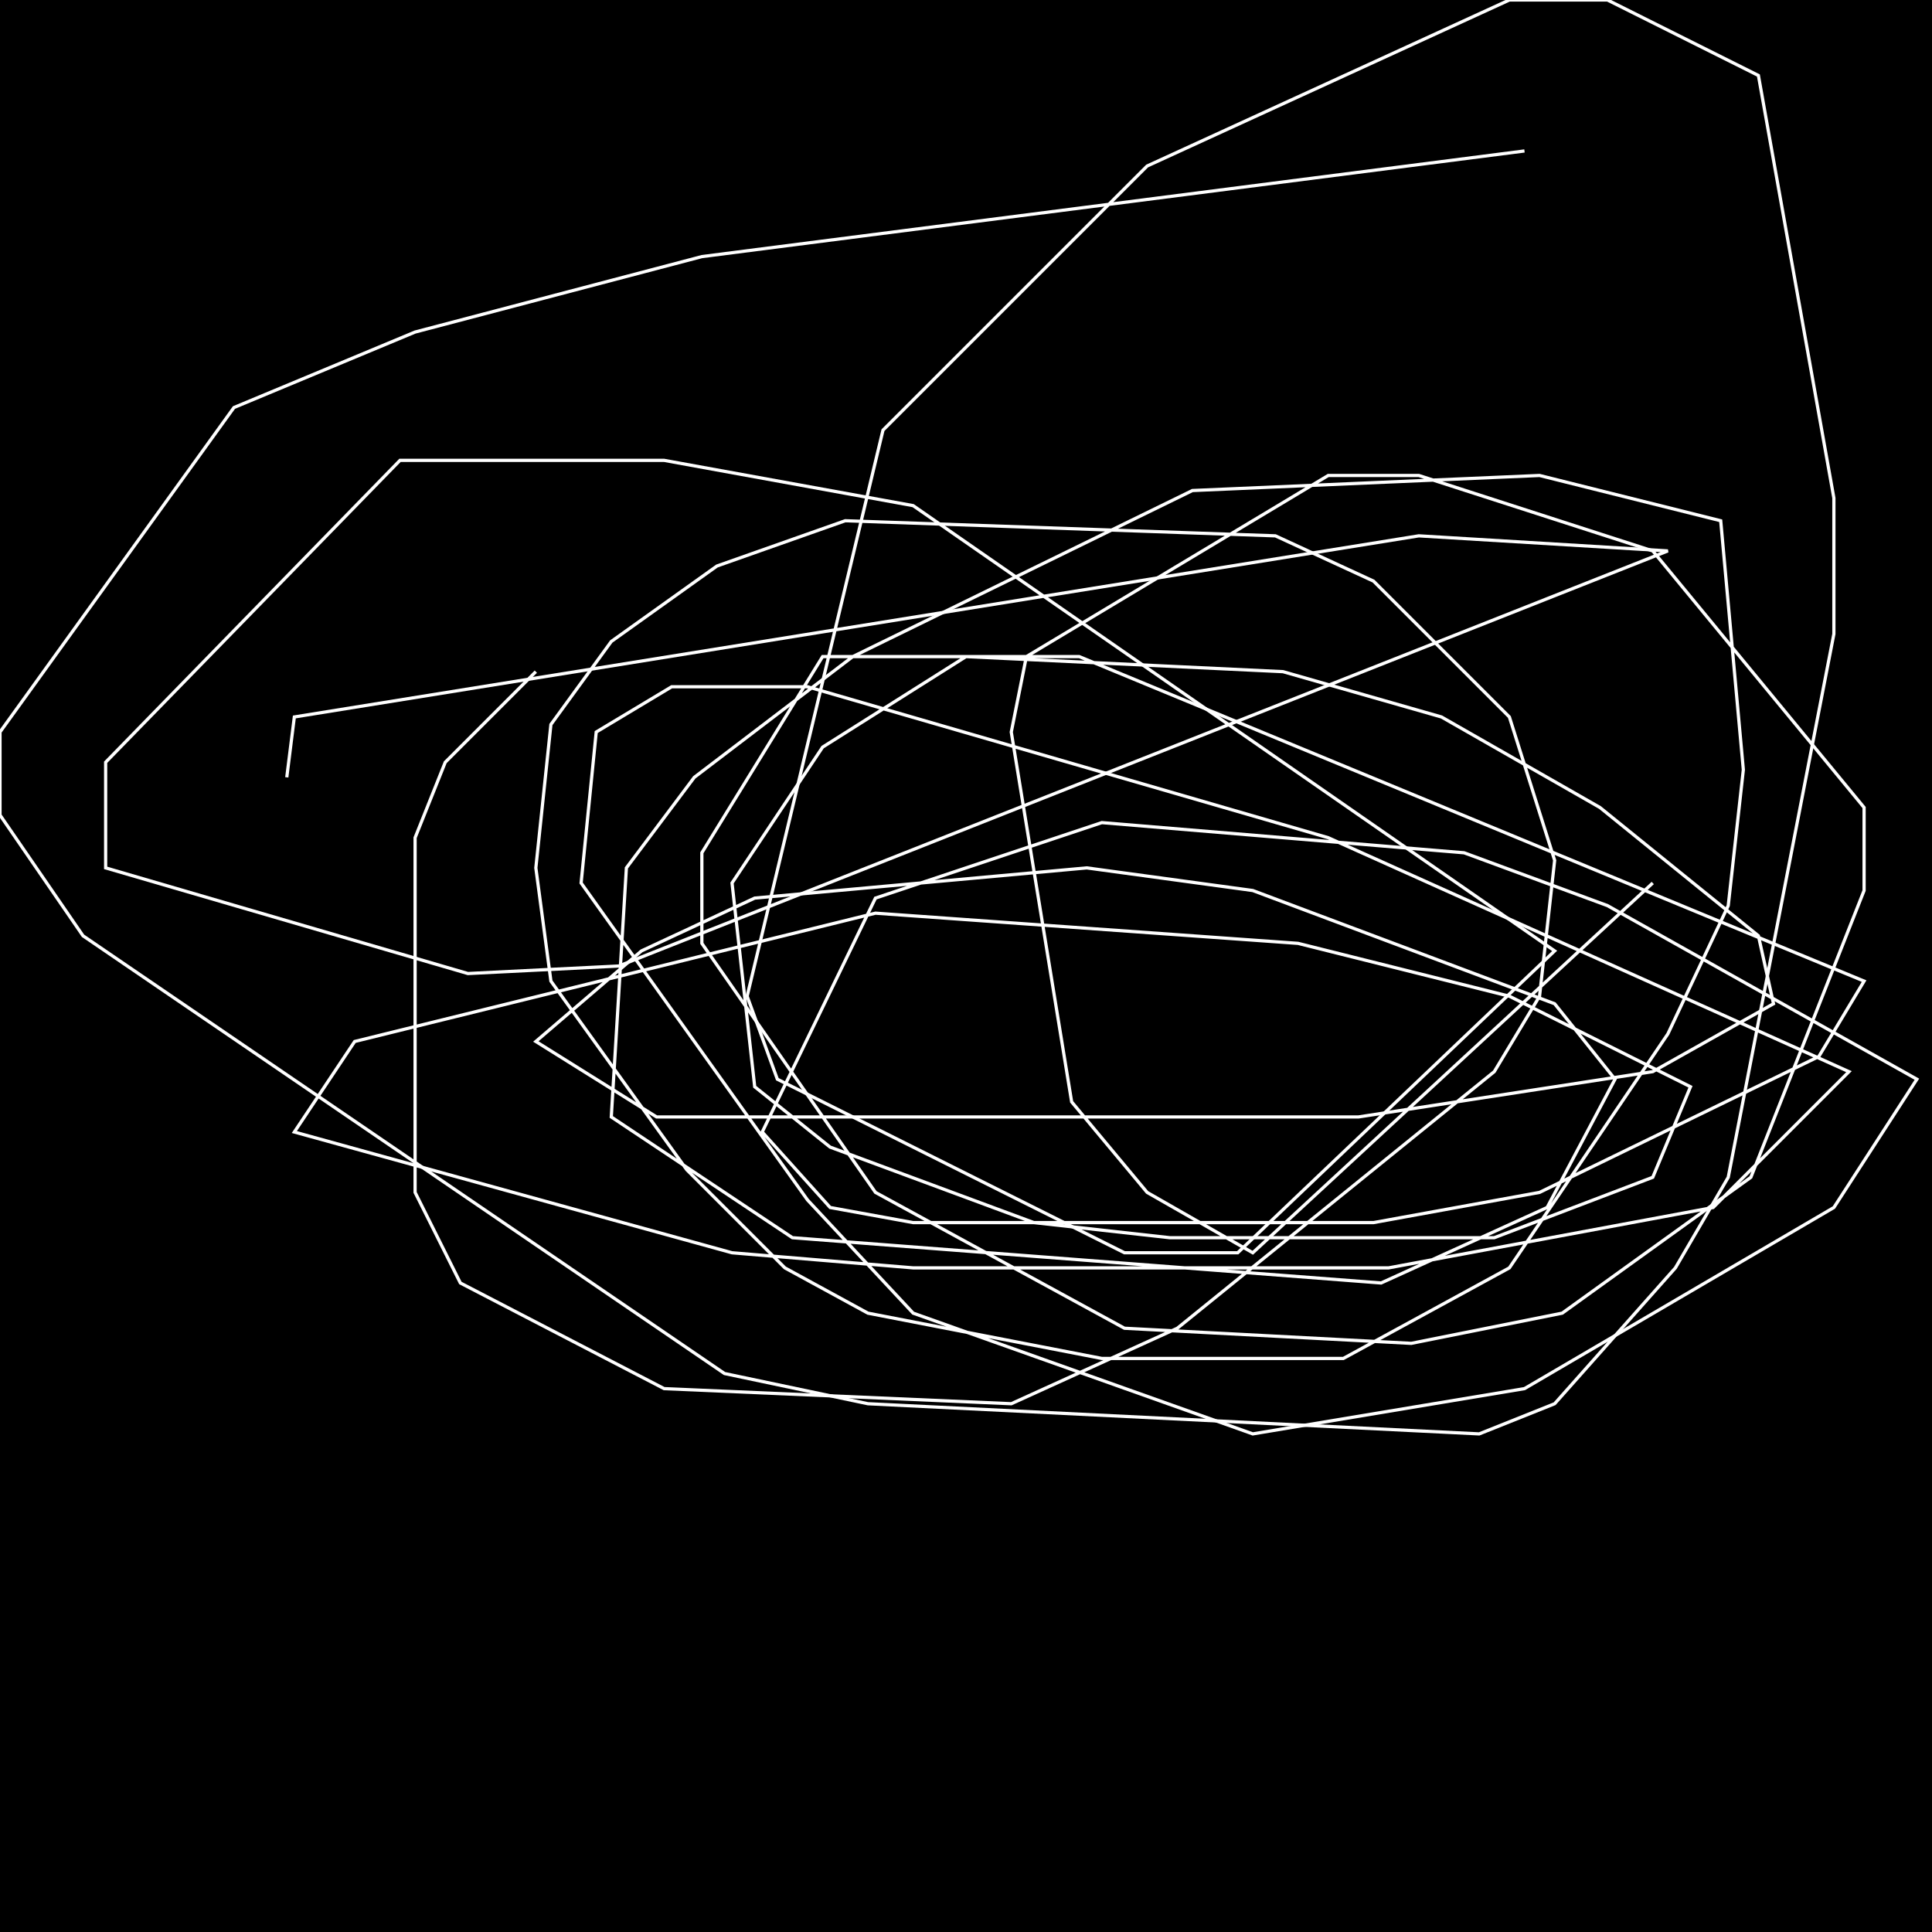 <?xml version="1.0" encoding="UTF-8" standalone="no"?>
<!--Created with ndjsontosvg (https:https://github.com/thompson318/ndjsontosvg) 
	from the simplified Google quickdraw data set. key_id = 4992807620050944-->
<svg width="600" height="600"
	xmlns="http://www.w3.org/2000/svg">
	xmlns:ndjsontosvg="https://github.com/thompson318/ndjsontosvg"
	xmlns:quickdraw="https://quickdraw.withgoogle.com/data"
	xmlns:scikit-surgery="https://doi.org/10.1007/s11548-020-02180-5">

	<rect width="100%" height="100%" fill="black" />
	<path d = "M 166.41 208.59 L 138.28 236.72 L 128.91 260.16 L 128.91 370.31 L 142.97 398.44 L 206.25 431.25 L 314.06 435.94 L 365.62 412.50 L 464.06 332.81 L 478.12 309.38 L 482.81 267.19 L 468.75 222.66 L 426.56 180.47 L 396.09 166.41 L 262.50 161.72 L 222.66 175.78 L 189.84 199.22 L 171.09 225.00 L 166.41 269.53 L 171.09 304.69 L 213.28 363.28 L 243.75 393.75 L 269.53 407.81 L 342.19 421.88 L 417.19 421.88 L 468.75 393.75 L 517.97 321.09 L 536.72 281.25 L 541.41 239.06 L 534.38 161.72 L 478.12 147.66 L 370.31 152.34 L 264.84 203.91 L 215.62 241.41 L 194.53 269.53 L 189.84 346.88 L 246.09 384.38 L 428.91 398.44 L 480.47 375.00 L 501.56 335.16 L 482.81 311.72 L 389.06 276.56 L 337.50 269.53 L 234.38 278.91 L 199.22 295.31 L 166.41 323.44 L 203.91 346.88 L 421.88 346.88 L 513.28 332.81 L 550.78 311.72 L 546.09 290.62 L 496.88 250.78 L 447.66 222.66 L 398.44 208.59 L 300.00 203.91 L 255.47 232.03 L 227.34 274.22 L 234.38 337.50 L 257.81 356.25 L 321.09 379.69 L 363.28 384.38 L 464.06 384.38 L 513.28 365.62 L 525.00 337.50 L 468.75 309.38 L 403.12 292.97 L 271.88 283.59 L 110.16 323.44 L 91.41 351.56 L 227.34 389.06 L 283.59 393.75 L 431.25 393.75 L 532.03 375.00 L 574.22 332.81 L 412.50 260.16 L 250.78 213.28 L 208.59 213.28 L 185.16 227.34 L 180.47 274.22 L 250.78 372.66 L 283.59 407.81 L 389.06 445.31 L 473.44 431.25 L 569.53 375.00 L 595.31 335.16 L 499.22 281.25 L 454.69 264.84 L 342.19 255.47 L 271.88 278.91 L 236.72 351.56 L 257.81 375.00 L 283.59 379.69 L 426.56 379.69 L 478.12 370.31 L 564.84 328.12 L 578.91 304.69 L 335.16 203.91 L 255.47 203.91 L 217.97 264.84 L 217.97 292.97 L 271.88 370.31 L 349.22 412.50 L 438.28 417.19 L 485.16 407.81 L 543.75 365.62 L 578.91 276.56 L 578.91 250.78 L 513.28 171.09 L 440.62 147.66 L 412.50 147.66 L 318.75 203.91 L 314.06 227.34 L 332.81 342.19 L 356.25 370.31 L 389.06 389.06 L 513.28 274.22" stroke="white" fill="transparent"/>
	<path d = "M 445.31 84.38 L 445.31 84.38" stroke="white" fill="transparent"/>
	<path d = "M 473.44 46.88 L 217.97 79.69 L 128.91 103.12 L 72.66 126.56 L 0.00 227.34 L 0.00 253.12 L 25.78 290.62 L 225.00 426.56 L 269.53 435.94 L 459.38 445.31 L 482.81 435.94 L 520.31 393.75 L 536.72 365.62 L 569.53 196.88 L 569.53 154.69 L 546.09 23.44 L 499.22 0.00 L 468.75 0.00 L 356.25 51.56 L 274.22 133.59 L 232.03 309.38 L 241.41 335.16 L 349.22 389.06 L 384.38 389.06 L 482.81 295.31 L 283.59 157.03 L 206.25 142.97 L 124.22 142.97 L 32.81 236.72 L 32.81 269.53 L 145.31 302.34 L 192.19 300.00 L 517.97 171.09 L 440.62 166.41 L 91.41 222.66 L 89.06 241.41" stroke="white" fill="transparent"/>
</svg>